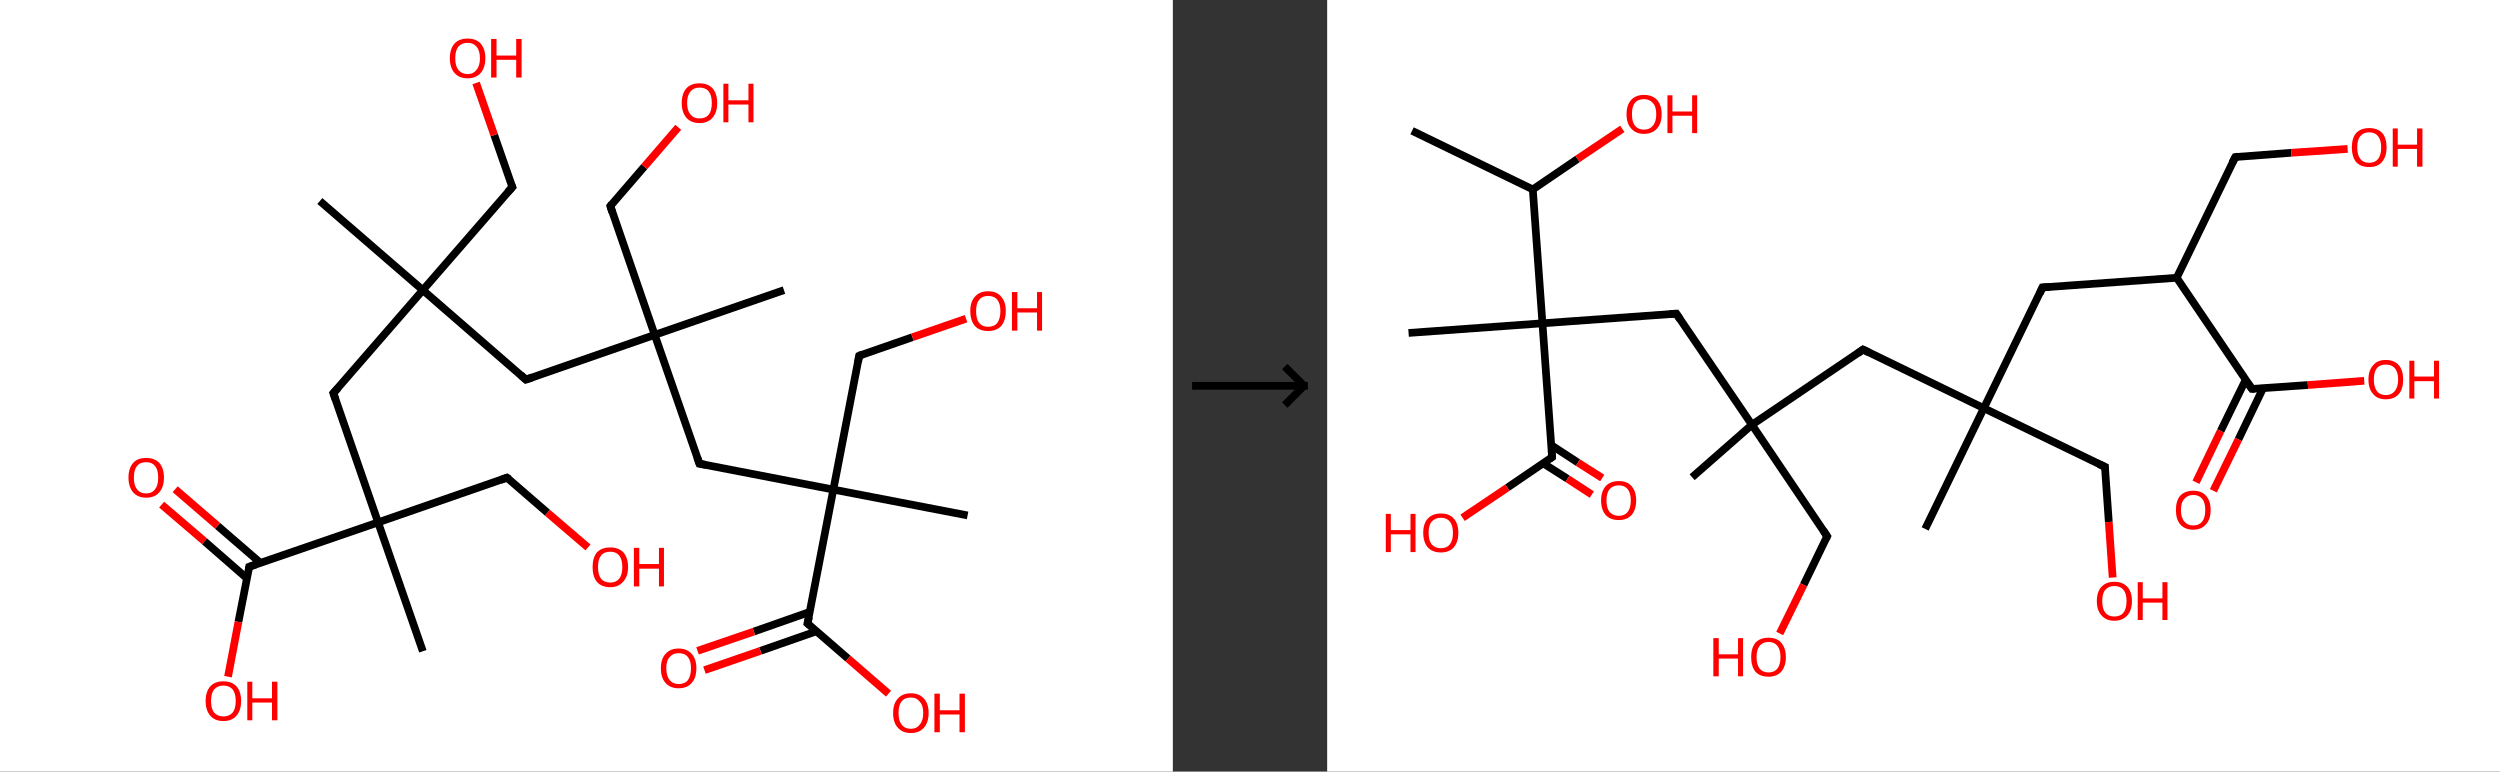 <?xml version='1.0' encoding='ASCII' standalone='yes'?>
<svg xmlns="http://www.w3.org/2000/svg" xmlns:xlink="http://www.w3.org/1999/xlink" version="1.1" width="648.0px" viewBox="0 0 648.0 200.0" height="200.0px">
  <rect x="0" y="0" width="648.0" height="200.0" fill="#333333" stroke="none"/>
  <g>
    <g transform="translate(0, 0) scale(1 1) "><!-- END OF HEADER -->
<rect style="opacity:1.0;fill:#FFFFFF;stroke:none" width="304.0" height="200.0" x="0.0" y="0.0"> </rect>
<path class="bond-0 atom-0 atom-1" d="M 82.9,52.1 L 109.6,75.2" style="fill:none;fill-rule:evenodd;stroke:#000000;stroke-width:2.0px;stroke-linecap:butt;stroke-linejoin:miter;stroke-opacity:1"/>
<path class="bond-1 atom-1 atom-2" d="M 109.6,75.2 L 132.8,48.5" style="fill:none;fill-rule:evenodd;stroke:#000000;stroke-width:2.0px;stroke-linecap:butt;stroke-linejoin:miter;stroke-opacity:1"/>
<path class="bond-2 atom-2 atom-3" d="M 132.8,48.5 L 128.1,35.0" style="fill:none;fill-rule:evenodd;stroke:#000000;stroke-width:2.0px;stroke-linecap:butt;stroke-linejoin:miter;stroke-opacity:1"/>
<path class="bond-2 atom-2 atom-3" d="M 128.1,35.0 L 123.4,21.5" style="fill:none;fill-rule:evenodd;stroke:#FF0000;stroke-width:2.0px;stroke-linecap:butt;stroke-linejoin:miter;stroke-opacity:1"/>
<path class="bond-3 atom-1 atom-4" d="M 109.6,75.2 L 136.3,98.4" style="fill:none;fill-rule:evenodd;stroke:#000000;stroke-width:2.0px;stroke-linecap:butt;stroke-linejoin:miter;stroke-opacity:1"/>
<path class="bond-4 atom-4 atom-5" d="M 136.3,98.4 L 169.7,86.8" style="fill:none;fill-rule:evenodd;stroke:#000000;stroke-width:2.0px;stroke-linecap:butt;stroke-linejoin:miter;stroke-opacity:1"/>
<path class="bond-5 atom-5 atom-6" d="M 169.7,86.8 L 203.2,75.2" style="fill:none;fill-rule:evenodd;stroke:#000000;stroke-width:2.0px;stroke-linecap:butt;stroke-linejoin:miter;stroke-opacity:1"/>
<path class="bond-6 atom-5 atom-7" d="M 169.7,86.8 L 158.2,53.4" style="fill:none;fill-rule:evenodd;stroke:#000000;stroke-width:2.0px;stroke-linecap:butt;stroke-linejoin:miter;stroke-opacity:1"/>
<path class="bond-7 atom-7 atom-8" d="M 158.2,53.4 L 167.0,43.2" style="fill:none;fill-rule:evenodd;stroke:#000000;stroke-width:2.0px;stroke-linecap:butt;stroke-linejoin:miter;stroke-opacity:1"/>
<path class="bond-7 atom-7 atom-8" d="M 167.0,43.2 L 175.8,33.0" style="fill:none;fill-rule:evenodd;stroke:#FF0000;stroke-width:2.0px;stroke-linecap:butt;stroke-linejoin:miter;stroke-opacity:1"/>
<path class="bond-8 atom-5 atom-9" d="M 169.7,86.8 L 181.3,120.2" style="fill:none;fill-rule:evenodd;stroke:#000000;stroke-width:2.0px;stroke-linecap:butt;stroke-linejoin:miter;stroke-opacity:1"/>
<path class="bond-9 atom-9 atom-10" d="M 181.3,120.2 L 216.0,126.9" style="fill:none;fill-rule:evenodd;stroke:#000000;stroke-width:2.0px;stroke-linecap:butt;stroke-linejoin:miter;stroke-opacity:1"/>
<path class="bond-10 atom-10 atom-11" d="M 216.0,126.9 L 250.8,133.6" style="fill:none;fill-rule:evenodd;stroke:#000000;stroke-width:2.0px;stroke-linecap:butt;stroke-linejoin:miter;stroke-opacity:1"/>
<path class="bond-11 atom-10 atom-12" d="M 216.0,126.9 L 222.7,92.2" style="fill:none;fill-rule:evenodd;stroke:#000000;stroke-width:2.0px;stroke-linecap:butt;stroke-linejoin:miter;stroke-opacity:1"/>
<path class="bond-12 atom-12 atom-13" d="M 222.7,92.2 L 236.5,87.4" style="fill:none;fill-rule:evenodd;stroke:#000000;stroke-width:2.0px;stroke-linecap:butt;stroke-linejoin:miter;stroke-opacity:1"/>
<path class="bond-12 atom-12 atom-13" d="M 236.5,87.4 L 250.4,82.6" style="fill:none;fill-rule:evenodd;stroke:#FF0000;stroke-width:2.0px;stroke-linecap:butt;stroke-linejoin:miter;stroke-opacity:1"/>
<path class="bond-13 atom-10 atom-14" d="M 216.0,126.9 L 209.3,161.6" style="fill:none;fill-rule:evenodd;stroke:#000000;stroke-width:2.0px;stroke-linecap:butt;stroke-linejoin:miter;stroke-opacity:1"/>
<path class="bond-14 atom-14 atom-15" d="M 209.9,158.6 L 195.4,163.7" style="fill:none;fill-rule:evenodd;stroke:#000000;stroke-width:2.0px;stroke-linecap:butt;stroke-linejoin:miter;stroke-opacity:1"/>
<path class="bond-14 atom-14 atom-15" d="M 195.4,163.7 L 180.8,168.7" style="fill:none;fill-rule:evenodd;stroke:#FF0000;stroke-width:2.0px;stroke-linecap:butt;stroke-linejoin:miter;stroke-opacity:1"/>
<path class="bond-14 atom-14 atom-15" d="M 211.7,163.6 L 197.1,168.7" style="fill:none;fill-rule:evenodd;stroke:#000000;stroke-width:2.0px;stroke-linecap:butt;stroke-linejoin:miter;stroke-opacity:1"/>
<path class="bond-14 atom-14 atom-15" d="M 197.1,168.7 L 182.6,173.7" style="fill:none;fill-rule:evenodd;stroke:#FF0000;stroke-width:2.0px;stroke-linecap:butt;stroke-linejoin:miter;stroke-opacity:1"/>
<path class="bond-15 atom-14 atom-16" d="M 209.3,161.6 L 219.8,170.7" style="fill:none;fill-rule:evenodd;stroke:#000000;stroke-width:2.0px;stroke-linecap:butt;stroke-linejoin:miter;stroke-opacity:1"/>
<path class="bond-15 atom-14 atom-16" d="M 219.8,170.7 L 230.3,179.8" style="fill:none;fill-rule:evenodd;stroke:#FF0000;stroke-width:2.0px;stroke-linecap:butt;stroke-linejoin:miter;stroke-opacity:1"/>
<path class="bond-16 atom-1 atom-17" d="M 109.6,75.2 L 86.4,101.9" style="fill:none;fill-rule:evenodd;stroke:#000000;stroke-width:2.0px;stroke-linecap:butt;stroke-linejoin:miter;stroke-opacity:1"/>
<path class="bond-17 atom-17 atom-18" d="M 86.4,101.9 L 98.0,135.4" style="fill:none;fill-rule:evenodd;stroke:#000000;stroke-width:2.0px;stroke-linecap:butt;stroke-linejoin:miter;stroke-opacity:1"/>
<path class="bond-18 atom-18 atom-19" d="M 98.0,135.4 L 109.6,168.8" style="fill:none;fill-rule:evenodd;stroke:#000000;stroke-width:2.0px;stroke-linecap:butt;stroke-linejoin:miter;stroke-opacity:1"/>
<path class="bond-19 atom-18 atom-20" d="M 98.0,135.4 L 131.4,123.8" style="fill:none;fill-rule:evenodd;stroke:#000000;stroke-width:2.0px;stroke-linecap:butt;stroke-linejoin:miter;stroke-opacity:1"/>
<path class="bond-20 atom-20 atom-21" d="M 131.4,123.8 L 141.9,132.9" style="fill:none;fill-rule:evenodd;stroke:#000000;stroke-width:2.0px;stroke-linecap:butt;stroke-linejoin:miter;stroke-opacity:1"/>
<path class="bond-20 atom-20 atom-21" d="M 141.9,132.9 L 152.4,141.9" style="fill:none;fill-rule:evenodd;stroke:#FF0000;stroke-width:2.0px;stroke-linecap:butt;stroke-linejoin:miter;stroke-opacity:1"/>
<path class="bond-21 atom-18 atom-22" d="M 98.0,135.4 L 64.6,146.9" style="fill:none;fill-rule:evenodd;stroke:#000000;stroke-width:2.0px;stroke-linecap:butt;stroke-linejoin:miter;stroke-opacity:1"/>
<path class="bond-22 atom-22 atom-23" d="M 67.5,145.9 L 56.4,136.3" style="fill:none;fill-rule:evenodd;stroke:#000000;stroke-width:2.0px;stroke-linecap:butt;stroke-linejoin:miter;stroke-opacity:1"/>
<path class="bond-22 atom-22 atom-23" d="M 56.4,136.3 L 45.4,126.8" style="fill:none;fill-rule:evenodd;stroke:#FF0000;stroke-width:2.0px;stroke-linecap:butt;stroke-linejoin:miter;stroke-opacity:1"/>
<path class="bond-22 atom-22 atom-23" d="M 64.0,149.9 L 53.0,140.3" style="fill:none;fill-rule:evenodd;stroke:#000000;stroke-width:2.0px;stroke-linecap:butt;stroke-linejoin:miter;stroke-opacity:1"/>
<path class="bond-22 atom-22 atom-23" d="M 53.0,140.3 L 41.9,130.8" style="fill:none;fill-rule:evenodd;stroke:#FF0000;stroke-width:2.0px;stroke-linecap:butt;stroke-linejoin:miter;stroke-opacity:1"/>
<path class="bond-23 atom-22 atom-24" d="M 64.6,146.9 L 61.8,161.2" style="fill:none;fill-rule:evenodd;stroke:#000000;stroke-width:2.0px;stroke-linecap:butt;stroke-linejoin:miter;stroke-opacity:1"/>
<path class="bond-23 atom-22 atom-24" d="M 61.8,161.2 L 59.1,175.4" style="fill:none;fill-rule:evenodd;stroke:#FF0000;stroke-width:2.0px;stroke-linecap:butt;stroke-linejoin:miter;stroke-opacity:1"/>
<path d="M 131.6,49.8 L 132.8,48.5 L 132.5,47.8" style="fill:none;stroke:#000000;stroke-width:2.0px;stroke-linecap:butt;stroke-linejoin:miter;stroke-opacity:1;"/>
<path d="M 135.0,97.2 L 136.3,98.4 L 138.0,97.8" style="fill:none;stroke:#000000;stroke-width:2.0px;stroke-linecap:butt;stroke-linejoin:miter;stroke-opacity:1;"/>
<path d="M 158.7,55.0 L 158.2,53.4 L 158.6,52.9" style="fill:none;stroke:#000000;stroke-width:2.0px;stroke-linecap:butt;stroke-linejoin:miter;stroke-opacity:1;"/>
<path d="M 180.7,118.5 L 181.3,120.2 L 183.0,120.5" style="fill:none;stroke:#000000;stroke-width:2.0px;stroke-linecap:butt;stroke-linejoin:miter;stroke-opacity:1;"/>
<path d="M 222.4,93.9 L 222.7,92.2 L 223.4,91.9" style="fill:none;stroke:#000000;stroke-width:2.0px;stroke-linecap:butt;stroke-linejoin:miter;stroke-opacity:1;"/>
<path d="M 209.7,159.9 L 209.3,161.6 L 209.9,162.1" style="fill:none;stroke:#000000;stroke-width:2.0px;stroke-linecap:butt;stroke-linejoin:miter;stroke-opacity:1;"/>
<path d="M 87.6,100.6 L 86.4,101.9 L 87.0,103.6" style="fill:none;stroke:#000000;stroke-width:2.0px;stroke-linecap:butt;stroke-linejoin:miter;stroke-opacity:1;"/>
<path d="M 129.8,124.4 L 131.4,123.8 L 132.0,124.2" style="fill:none;stroke:#000000;stroke-width:2.0px;stroke-linecap:butt;stroke-linejoin:miter;stroke-opacity:1;"/>
<path d="M 66.3,146.3 L 64.6,146.9 L 64.5,147.6" style="fill:none;stroke:#000000;stroke-width:2.0px;stroke-linecap:butt;stroke-linejoin:miter;stroke-opacity:1;"/>
<path class="atom-3" d="M 116.6 15.1 Q 116.6 12.7, 117.8 11.3 Q 119.0 10.0, 121.2 10.0 Q 123.4 10.0, 124.6 11.3 Q 125.8 12.7, 125.8 15.1 Q 125.8 17.5, 124.6 18.9 Q 123.4 20.3, 121.2 20.3 Q 119.0 20.3, 117.8 18.9 Q 116.6 17.5, 116.6 15.1 M 121.2 19.2 Q 122.7 19.2, 123.5 18.1 Q 124.4 17.1, 124.4 15.1 Q 124.4 13.1, 123.5 12.1 Q 122.7 11.1, 121.2 11.1 Q 119.7 11.1, 118.8 12.1 Q 118.0 13.1, 118.0 15.1 Q 118.0 17.1, 118.8 18.1 Q 119.7 19.2, 121.2 19.2 " fill="#FF0000"/>
<path class="atom-3" d="M 127.3 10.1 L 128.7 10.1 L 128.7 14.4 L 133.8 14.4 L 133.8 10.1 L 135.2 10.1 L 135.2 20.1 L 133.8 20.1 L 133.8 15.5 L 128.7 15.5 L 128.7 20.1 L 127.3 20.1 L 127.3 10.1 " fill="#FF0000"/>
<path class="atom-8" d="M 176.7 26.7 Q 176.7 24.3, 177.9 22.9 Q 179.1 21.6, 181.3 21.6 Q 183.5 21.6, 184.7 22.9 Q 185.9 24.3, 185.9 26.7 Q 185.9 29.1, 184.7 30.5 Q 183.5 31.9, 181.3 31.9 Q 179.1 31.9, 177.9 30.5 Q 176.7 29.1, 176.7 26.7 M 181.3 30.7 Q 182.9 30.7, 183.7 29.7 Q 184.5 28.7, 184.5 26.7 Q 184.5 24.7, 183.7 23.7 Q 182.9 22.7, 181.3 22.7 Q 179.8 22.7, 179.0 23.7 Q 178.1 24.7, 178.1 26.7 Q 178.1 28.7, 179.0 29.7 Q 179.8 30.7, 181.3 30.7 " fill="#FF0000"/>
<path class="atom-8" d="M 187.5 21.7 L 188.8 21.7 L 188.8 26.0 L 194.0 26.0 L 194.0 21.7 L 195.3 21.7 L 195.3 31.7 L 194.0 31.7 L 194.0 27.1 L 188.8 27.1 L 188.8 31.7 L 187.5 31.7 L 187.5 21.7 " fill="#FF0000"/>
<path class="atom-13" d="M 251.5 80.6 Q 251.5 78.2, 252.7 76.9 Q 253.9 75.5, 256.1 75.5 Q 258.4 75.5, 259.5 76.9 Q 260.7 78.2, 260.7 80.6 Q 260.7 83.1, 259.5 84.5 Q 258.3 85.8, 256.1 85.8 Q 253.9 85.8, 252.7 84.5 Q 251.5 83.1, 251.5 80.6 M 256.1 84.7 Q 257.7 84.7, 258.5 83.7 Q 259.3 82.6, 259.3 80.6 Q 259.3 78.7, 258.5 77.7 Q 257.7 76.7, 256.1 76.7 Q 254.6 76.7, 253.8 77.7 Q 253.0 78.7, 253.0 80.6 Q 253.0 82.7, 253.8 83.7 Q 254.6 84.7, 256.1 84.7 " fill="#FF0000"/>
<path class="atom-13" d="M 262.3 75.7 L 263.7 75.7 L 263.7 79.9 L 268.8 79.9 L 268.8 75.7 L 270.1 75.7 L 270.1 85.7 L 268.8 85.7 L 268.8 81.0 L 263.7 81.0 L 263.7 85.7 L 262.3 85.7 L 262.3 75.7 " fill="#FF0000"/>
<path class="atom-15" d="M 171.3 173.2 Q 171.3 170.8, 172.5 169.5 Q 173.7 168.1, 175.9 168.1 Q 178.1 168.1, 179.3 169.5 Q 180.5 170.8, 180.5 173.2 Q 180.5 175.7, 179.3 177.0 Q 178.1 178.4, 175.9 178.4 Q 173.7 178.4, 172.5 177.0 Q 171.3 175.7, 171.3 173.2 M 175.9 177.3 Q 177.5 177.3, 178.3 176.3 Q 179.1 175.2, 179.1 173.2 Q 179.1 171.3, 178.3 170.3 Q 177.5 169.3, 175.9 169.3 Q 174.4 169.3, 173.6 170.3 Q 172.7 171.2, 172.7 173.2 Q 172.7 175.2, 173.6 176.3 Q 174.4 177.3, 175.9 177.3 " fill="#FF0000"/>
<path class="atom-16" d="M 231.5 184.8 Q 231.5 182.4, 232.7 181.1 Q 233.9 179.7, 236.1 179.7 Q 238.3 179.7, 239.5 181.1 Q 240.7 182.4, 240.7 184.8 Q 240.7 187.2, 239.5 188.6 Q 238.3 190.0, 236.1 190.0 Q 233.9 190.0, 232.7 188.6 Q 231.5 187.3, 231.5 184.8 M 236.1 188.9 Q 237.6 188.9, 238.4 187.8 Q 239.3 186.8, 239.3 184.8 Q 239.3 182.8, 238.4 181.9 Q 237.6 180.8, 236.1 180.8 Q 234.5 180.8, 233.7 181.8 Q 232.9 182.8, 232.9 184.8 Q 232.9 186.8, 233.7 187.8 Q 234.5 188.9, 236.1 188.9 " fill="#FF0000"/>
<path class="atom-16" d="M 242.2 179.8 L 243.6 179.8 L 243.6 184.1 L 248.7 184.1 L 248.7 179.8 L 250.1 179.8 L 250.1 189.8 L 248.7 189.8 L 248.7 185.2 L 243.6 185.2 L 243.6 189.8 L 242.2 189.8 L 242.2 179.8 " fill="#FF0000"/>
<path class="atom-21" d="M 153.6 147.0 Q 153.6 144.6, 154.7 143.2 Q 155.9 141.9, 158.2 141.9 Q 160.4 141.9, 161.6 143.2 Q 162.8 144.6, 162.8 147.0 Q 162.8 149.4, 161.5 150.8 Q 160.3 152.2, 158.2 152.2 Q 155.9 152.2, 154.7 150.8 Q 153.6 149.4, 153.6 147.0 M 158.2 151.0 Q 159.7 151.0, 160.5 150.0 Q 161.3 149.0, 161.3 147.0 Q 161.3 145.0, 160.5 144.0 Q 159.7 143.0, 158.2 143.0 Q 156.6 143.0, 155.8 144.0 Q 155.0 145.0, 155.0 147.0 Q 155.0 149.0, 155.8 150.0 Q 156.6 151.0, 158.2 151.0 " fill="#FF0000"/>
<path class="atom-21" d="M 164.3 142.0 L 165.7 142.0 L 165.7 146.2 L 170.8 146.2 L 170.8 142.0 L 172.1 142.0 L 172.1 152.0 L 170.8 152.0 L 170.8 147.4 L 165.7 147.4 L 165.7 152.0 L 164.3 152.0 L 164.3 142.0 " fill="#FF0000"/>
<path class="atom-23" d="M 33.3 123.8 Q 33.3 121.4, 34.5 120.0 Q 35.6 118.7, 37.9 118.7 Q 40.1 118.7, 41.3 120.0 Q 42.5 121.4, 42.5 123.8 Q 42.5 126.2, 41.3 127.6 Q 40.1 129.0, 37.9 129.0 Q 35.7 129.0, 34.5 127.6 Q 33.3 126.2, 33.3 123.8 M 37.9 127.9 Q 39.4 127.9, 40.2 126.8 Q 41.0 125.8, 41.0 123.8 Q 41.0 121.8, 40.2 120.8 Q 39.4 119.8, 37.9 119.8 Q 36.3 119.8, 35.5 120.8 Q 34.7 121.8, 34.7 123.8 Q 34.7 125.8, 35.5 126.8 Q 36.3 127.9, 37.9 127.9 " fill="#FF0000"/>
<path class="atom-24" d="M 53.3 181.7 Q 53.3 179.3, 54.5 177.9 Q 55.7 176.6, 57.9 176.6 Q 60.1 176.6, 61.3 177.9 Q 62.5 179.3, 62.5 181.7 Q 62.5 184.1, 61.3 185.5 Q 60.1 186.9, 57.9 186.9 Q 55.7 186.9, 54.5 185.5 Q 53.3 184.1, 53.3 181.7 M 57.9 185.7 Q 59.4 185.7, 60.3 184.7 Q 61.1 183.7, 61.1 181.7 Q 61.1 179.7, 60.3 178.7 Q 59.4 177.7, 57.9 177.7 Q 56.4 177.7, 55.5 178.7 Q 54.7 179.7, 54.7 181.7 Q 54.7 183.7, 55.5 184.7 Q 56.4 185.7, 57.9 185.7 " fill="#FF0000"/>
<path class="atom-24" d="M 64.1 176.7 L 65.4 176.7 L 65.4 181.0 L 70.5 181.0 L 70.5 176.7 L 71.9 176.7 L 71.9 186.7 L 70.5 186.7 L 70.5 182.1 L 65.4 182.1 L 65.4 186.7 L 64.1 186.7 L 64.1 176.7 " fill="#FF0000"/>
</g>
    <g transform="translate(304.0, 0) scale(1 1) "><line x1="5" y1="100" x2="35" y2="100" style="stroke:rgb(0,0,0);stroke-width:2"/>
  <line x1="34" y1="100" x2="29" y2="95" style="stroke:rgb(0,0,0);stroke-width:2"/>
  <line x1="34" y1="100" x2="29" y2="105" style="stroke:rgb(0,0,0);stroke-width:2"/>
</g>
    <g transform="translate(344.0, 0) scale(1 1) "><!-- END OF HEADER -->
<rect style="opacity:1.0;fill:#FFFFFF;stroke:none" width="304.0" height="200.0" x="0.0" y="0.0"> </rect>
<path class="bond-0 atom-0 atom-1" d="M 22.0,33.9 L 53.3,49.1" style="fill:none;fill-rule:evenodd;stroke:#000000;stroke-width:2.0px;stroke-linecap:butt;stroke-linejoin:miter;stroke-opacity:1"/>
<path class="bond-1 atom-1 atom-2" d="M 53.3,49.1 L 64.9,41.2" style="fill:none;fill-rule:evenodd;stroke:#000000;stroke-width:2.0px;stroke-linecap:butt;stroke-linejoin:miter;stroke-opacity:1"/>
<path class="bond-1 atom-1 atom-2" d="M 64.9,41.2 L 76.5,33.4" style="fill:none;fill-rule:evenodd;stroke:#FF0000;stroke-width:2.0px;stroke-linecap:butt;stroke-linejoin:miter;stroke-opacity:1"/>
<path class="bond-2 atom-1 atom-3" d="M 53.3,49.1 L 55.8,83.8" style="fill:none;fill-rule:evenodd;stroke:#000000;stroke-width:2.0px;stroke-linecap:butt;stroke-linejoin:miter;stroke-opacity:1"/>
<path class="bond-3 atom-3 atom-4" d="M 55.8,83.8 L 21.1,86.3" style="fill:none;fill-rule:evenodd;stroke:#000000;stroke-width:2.0px;stroke-linecap:butt;stroke-linejoin:miter;stroke-opacity:1"/>
<path class="bond-4 atom-3 atom-5" d="M 55.8,83.8 L 90.5,81.3" style="fill:none;fill-rule:evenodd;stroke:#000000;stroke-width:2.0px;stroke-linecap:butt;stroke-linejoin:miter;stroke-opacity:1"/>
<path class="bond-5 atom-5 atom-6" d="M 90.5,81.3 L 110.1,110.1" style="fill:none;fill-rule:evenodd;stroke:#000000;stroke-width:2.0px;stroke-linecap:butt;stroke-linejoin:miter;stroke-opacity:1"/>
<path class="bond-6 atom-6 atom-7" d="M 110.1,110.1 L 94.6,123.7" style="fill:none;fill-rule:evenodd;stroke:#000000;stroke-width:2.0px;stroke-linecap:butt;stroke-linejoin:miter;stroke-opacity:1"/>
<path class="bond-7 atom-6 atom-8" d="M 110.1,110.1 L 129.6,139.0" style="fill:none;fill-rule:evenodd;stroke:#000000;stroke-width:2.0px;stroke-linecap:butt;stroke-linejoin:miter;stroke-opacity:1"/>
<path class="bond-8 atom-8 atom-9" d="M 129.6,139.0 L 123.5,151.6" style="fill:none;fill-rule:evenodd;stroke:#000000;stroke-width:2.0px;stroke-linecap:butt;stroke-linejoin:miter;stroke-opacity:1"/>
<path class="bond-8 atom-8 atom-9" d="M 123.5,151.6 L 117.3,164.2" style="fill:none;fill-rule:evenodd;stroke:#FF0000;stroke-width:2.0px;stroke-linecap:butt;stroke-linejoin:miter;stroke-opacity:1"/>
<path class="bond-9 atom-6 atom-10" d="M 110.1,110.1 L 138.9,90.6" style="fill:none;fill-rule:evenodd;stroke:#000000;stroke-width:2.0px;stroke-linecap:butt;stroke-linejoin:miter;stroke-opacity:1"/>
<path class="bond-10 atom-10 atom-11" d="M 138.9,90.6 L 170.2,105.8" style="fill:none;fill-rule:evenodd;stroke:#000000;stroke-width:2.0px;stroke-linecap:butt;stroke-linejoin:miter;stroke-opacity:1"/>
<path class="bond-11 atom-11 atom-12" d="M 170.2,105.8 L 155.0,137.1" style="fill:none;fill-rule:evenodd;stroke:#000000;stroke-width:2.0px;stroke-linecap:butt;stroke-linejoin:miter;stroke-opacity:1"/>
<path class="bond-12 atom-11 atom-13" d="M 170.2,105.8 L 201.6,121.0" style="fill:none;fill-rule:evenodd;stroke:#000000;stroke-width:2.0px;stroke-linecap:butt;stroke-linejoin:miter;stroke-opacity:1"/>
<path class="bond-13 atom-13 atom-14" d="M 201.6,121.0 L 202.6,135.3" style="fill:none;fill-rule:evenodd;stroke:#000000;stroke-width:2.0px;stroke-linecap:butt;stroke-linejoin:miter;stroke-opacity:1"/>
<path class="bond-13 atom-13 atom-14" d="M 202.6,135.3 L 203.6,149.7" style="fill:none;fill-rule:evenodd;stroke:#FF0000;stroke-width:2.0px;stroke-linecap:butt;stroke-linejoin:miter;stroke-opacity:1"/>
<path class="bond-14 atom-11 atom-15" d="M 170.2,105.8 L 185.4,74.5" style="fill:none;fill-rule:evenodd;stroke:#000000;stroke-width:2.0px;stroke-linecap:butt;stroke-linejoin:miter;stroke-opacity:1"/>
<path class="bond-15 atom-15 atom-16" d="M 185.4,74.5 L 220.2,72.0" style="fill:none;fill-rule:evenodd;stroke:#000000;stroke-width:2.0px;stroke-linecap:butt;stroke-linejoin:miter;stroke-opacity:1"/>
<path class="bond-16 atom-16 atom-17" d="M 220.2,72.0 L 235.4,40.7" style="fill:none;fill-rule:evenodd;stroke:#000000;stroke-width:2.0px;stroke-linecap:butt;stroke-linejoin:miter;stroke-opacity:1"/>
<path class="bond-17 atom-17 atom-18" d="M 235.4,40.7 L 249.9,39.6" style="fill:none;fill-rule:evenodd;stroke:#000000;stroke-width:2.0px;stroke-linecap:butt;stroke-linejoin:miter;stroke-opacity:1"/>
<path class="bond-17 atom-17 atom-18" d="M 249.9,39.6 L 264.5,38.6" style="fill:none;fill-rule:evenodd;stroke:#FF0000;stroke-width:2.0px;stroke-linecap:butt;stroke-linejoin:miter;stroke-opacity:1"/>
<path class="bond-18 atom-16 atom-19" d="M 220.2,72.0 L 239.7,100.8" style="fill:none;fill-rule:evenodd;stroke:#000000;stroke-width:2.0px;stroke-linecap:butt;stroke-linejoin:miter;stroke-opacity:1"/>
<path class="bond-19 atom-19 atom-20" d="M 238.1,98.4 L 231.6,111.7" style="fill:none;fill-rule:evenodd;stroke:#000000;stroke-width:2.0px;stroke-linecap:butt;stroke-linejoin:miter;stroke-opacity:1"/>
<path class="bond-19 atom-19 atom-20" d="M 231.6,111.7 L 225.2,125.0" style="fill:none;fill-rule:evenodd;stroke:#FF0000;stroke-width:2.0px;stroke-linecap:butt;stroke-linejoin:miter;stroke-opacity:1"/>
<path class="bond-19 atom-19 atom-20" d="M 242.6,100.6 L 236.2,113.9" style="fill:none;fill-rule:evenodd;stroke:#000000;stroke-width:2.0px;stroke-linecap:butt;stroke-linejoin:miter;stroke-opacity:1"/>
<path class="bond-19 atom-19 atom-20" d="M 236.2,113.9 L 229.7,127.2" style="fill:none;fill-rule:evenodd;stroke:#FF0000;stroke-width:2.0px;stroke-linecap:butt;stroke-linejoin:miter;stroke-opacity:1"/>
<path class="bond-20 atom-19 atom-21" d="M 239.7,100.8 L 254.2,99.8" style="fill:none;fill-rule:evenodd;stroke:#000000;stroke-width:2.0px;stroke-linecap:butt;stroke-linejoin:miter;stroke-opacity:1"/>
<path class="bond-20 atom-19 atom-21" d="M 254.2,99.8 L 268.8,98.7" style="fill:none;fill-rule:evenodd;stroke:#FF0000;stroke-width:2.0px;stroke-linecap:butt;stroke-linejoin:miter;stroke-opacity:1"/>
<path class="bond-21 atom-3 atom-22" d="M 55.8,83.8 L 58.3,118.5" style="fill:none;fill-rule:evenodd;stroke:#000000;stroke-width:2.0px;stroke-linecap:butt;stroke-linejoin:miter;stroke-opacity:1"/>
<path class="bond-22 atom-22 atom-23" d="M 56.0,120.1 L 62.3,124.1" style="fill:none;fill-rule:evenodd;stroke:#000000;stroke-width:2.0px;stroke-linecap:butt;stroke-linejoin:miter;stroke-opacity:1"/>
<path class="bond-22 atom-22 atom-23" d="M 62.3,124.1 L 68.6,128.2" style="fill:none;fill-rule:evenodd;stroke:#FF0000;stroke-width:2.0px;stroke-linecap:butt;stroke-linejoin:miter;stroke-opacity:1"/>
<path class="bond-22 atom-22 atom-23" d="M 58.1,115.4 L 65.0,119.9" style="fill:none;fill-rule:evenodd;stroke:#000000;stroke-width:2.0px;stroke-linecap:butt;stroke-linejoin:miter;stroke-opacity:1"/>
<path class="bond-22 atom-22 atom-23" d="M 65.0,119.9 L 71.3,123.9" style="fill:none;fill-rule:evenodd;stroke:#FF0000;stroke-width:2.0px;stroke-linecap:butt;stroke-linejoin:miter;stroke-opacity:1"/>
<path class="bond-23 atom-22 atom-24" d="M 58.3,118.5 L 46.7,126.4" style="fill:none;fill-rule:evenodd;stroke:#000000;stroke-width:2.0px;stroke-linecap:butt;stroke-linejoin:miter;stroke-opacity:1"/>
<path class="bond-23 atom-22 atom-24" d="M 46.7,126.4 L 35.1,134.2" style="fill:none;fill-rule:evenodd;stroke:#FF0000;stroke-width:2.0px;stroke-linecap:butt;stroke-linejoin:miter;stroke-opacity:1"/>
<path d="M 88.8,81.4 L 90.5,81.3 L 91.5,82.8" style="fill:none;stroke:#000000;stroke-width:2.0px;stroke-linecap:butt;stroke-linejoin:miter;stroke-opacity:1;"/>
<path d="M 128.6,137.5 L 129.6,139.0 L 129.3,139.6" style="fill:none;stroke:#000000;stroke-width:2.0px;stroke-linecap:butt;stroke-linejoin:miter;stroke-opacity:1;"/>
<path d="M 137.5,91.6 L 138.9,90.6 L 140.5,91.4" style="fill:none;stroke:#000000;stroke-width:2.0px;stroke-linecap:butt;stroke-linejoin:miter;stroke-opacity:1;"/>
<path d="M 200.0,120.3 L 201.6,121.0 L 201.6,121.7" style="fill:none;stroke:#000000;stroke-width:2.0px;stroke-linecap:butt;stroke-linejoin:miter;stroke-opacity:1;"/>
<path d="M 184.7,76.1 L 185.4,74.5 L 187.2,74.4" style="fill:none;stroke:#000000;stroke-width:2.0px;stroke-linecap:butt;stroke-linejoin:miter;stroke-opacity:1;"/>
<path d="M 234.6,42.2 L 235.4,40.7 L 236.1,40.6" style="fill:none;stroke:#000000;stroke-width:2.0px;stroke-linecap:butt;stroke-linejoin:miter;stroke-opacity:1;"/>
<path d="M 238.7,99.4 L 239.7,100.8 L 240.4,100.8" style="fill:none;stroke:#000000;stroke-width:2.0px;stroke-linecap:butt;stroke-linejoin:miter;stroke-opacity:1;"/>
<path d="M 58.2,116.8 L 58.3,118.5 L 57.7,118.9" style="fill:none;stroke:#000000;stroke-width:2.0px;stroke-linecap:butt;stroke-linejoin:miter;stroke-opacity:1;"/>
<path class="atom-2" d="M 77.6 29.6 Q 77.6 27.2, 78.8 25.9 Q 80.0 24.6, 82.1 24.6 Q 84.3 24.6, 85.5 25.9 Q 86.7 27.2, 86.7 29.6 Q 86.7 32.0, 85.5 33.3 Q 84.3 34.7, 82.1 34.7 Q 80.0 34.7, 78.8 33.3 Q 77.6 32.0, 77.6 29.6 M 82.1 33.6 Q 83.6 33.6, 84.4 32.6 Q 85.3 31.6, 85.3 29.6 Q 85.3 27.6, 84.4 26.7 Q 83.6 25.7, 82.1 25.7 Q 80.6 25.7, 79.8 26.6 Q 79.0 27.6, 79.0 29.6 Q 79.0 31.6, 79.8 32.6 Q 80.6 33.6, 82.1 33.6 " fill="#FF0000"/>
<path class="atom-2" d="M 88.2 24.7 L 89.5 24.7 L 89.5 28.9 L 94.6 28.9 L 94.6 24.7 L 95.9 24.7 L 95.9 34.5 L 94.6 34.5 L 94.6 30.0 L 89.5 30.0 L 89.5 34.5 L 88.2 34.5 L 88.2 24.7 " fill="#FF0000"/>
<path class="atom-9" d="M 100.1 165.4 L 101.5 165.4 L 101.5 169.6 L 106.5 169.6 L 106.5 165.4 L 107.8 165.4 L 107.8 175.3 L 106.5 175.3 L 106.5 170.7 L 101.5 170.7 L 101.5 175.3 L 100.1 175.3 L 100.1 165.4 " fill="#FF0000"/>
<path class="atom-9" d="M 109.9 170.3 Q 109.9 168.0, 111.0 166.6 Q 112.2 165.3, 114.4 165.3 Q 116.6 165.3, 117.7 166.6 Q 118.9 168.0, 118.9 170.3 Q 118.9 172.7, 117.7 174.1 Q 116.5 175.4, 114.4 175.4 Q 112.2 175.4, 111.0 174.1 Q 109.9 172.7, 109.9 170.3 M 114.4 174.3 Q 115.9 174.3, 116.7 173.3 Q 117.5 172.3, 117.5 170.3 Q 117.5 168.4, 116.7 167.4 Q 115.9 166.4, 114.4 166.4 Q 112.9 166.4, 112.1 167.4 Q 111.3 168.4, 111.3 170.3 Q 111.3 172.3, 112.1 173.3 Q 112.9 174.3, 114.4 174.3 " fill="#FF0000"/>
<path class="atom-14" d="M 199.5 155.8 Q 199.5 153.4, 200.7 152.1 Q 201.9 150.8, 204.0 150.8 Q 206.2 150.8, 207.4 152.1 Q 208.6 153.4, 208.6 155.8 Q 208.6 158.2, 207.4 159.5 Q 206.2 160.9, 204.0 160.9 Q 201.9 160.9, 200.7 159.5 Q 199.5 158.2, 199.5 155.8 M 204.0 159.8 Q 205.6 159.8, 206.4 158.8 Q 207.2 157.8, 207.2 155.8 Q 207.2 153.8, 206.4 152.9 Q 205.6 151.9, 204.0 151.9 Q 202.5 151.9, 201.7 152.9 Q 200.9 153.8, 200.9 155.8 Q 200.9 157.8, 201.7 158.8 Q 202.5 159.8, 204.0 159.8 " fill="#FF0000"/>
<path class="atom-14" d="M 210.1 150.9 L 211.4 150.9 L 211.4 155.1 L 216.5 155.1 L 216.5 150.9 L 217.8 150.9 L 217.8 160.7 L 216.5 160.7 L 216.5 156.2 L 211.4 156.2 L 211.4 160.7 L 210.1 160.7 L 210.1 150.9 " fill="#FF0000"/>
<path class="atom-18" d="M 265.6 38.2 Q 265.6 35.8, 266.7 34.5 Q 267.9 33.2, 270.1 33.2 Q 272.3 33.2, 273.5 34.5 Q 274.6 35.8, 274.6 38.2 Q 274.6 40.6, 273.4 42.0 Q 272.3 43.3, 270.1 43.3 Q 267.9 43.3, 266.7 42.0 Q 265.6 40.6, 265.6 38.2 M 270.1 42.2 Q 271.6 42.2, 272.4 41.2 Q 273.2 40.2, 273.2 38.2 Q 273.2 36.3, 272.4 35.3 Q 271.6 34.3, 270.1 34.3 Q 268.6 34.3, 267.8 35.3 Q 267.0 36.2, 267.0 38.2 Q 267.0 40.2, 267.8 41.2 Q 268.6 42.2, 270.1 42.2 " fill="#FF0000"/>
<path class="atom-18" d="M 276.2 33.3 L 277.5 33.3 L 277.5 37.5 L 282.5 37.5 L 282.5 33.3 L 283.9 33.3 L 283.9 43.2 L 282.5 43.2 L 282.5 38.6 L 277.5 38.6 L 277.5 43.2 L 276.2 43.2 L 276.2 33.3 " fill="#FF0000"/>
<path class="atom-20" d="M 220.0 132.2 Q 220.0 129.8, 221.1 128.5 Q 222.3 127.2, 224.5 127.2 Q 226.7 127.2, 227.8 128.5 Q 229.0 129.8, 229.0 132.2 Q 229.0 134.6, 227.8 135.9 Q 226.6 137.3, 224.5 137.3 Q 222.3 137.3, 221.1 135.9 Q 220.0 134.6, 220.0 132.2 M 224.5 136.2 Q 226.0 136.2, 226.8 135.2 Q 227.6 134.2, 227.6 132.2 Q 227.6 130.2, 226.8 129.3 Q 226.0 128.3, 224.5 128.3 Q 223.0 128.3, 222.2 129.3 Q 221.3 130.2, 221.3 132.2 Q 221.3 134.2, 222.2 135.2 Q 223.0 136.2, 224.5 136.2 " fill="#FF0000"/>
<path class="atom-21" d="M 269.9 98.4 Q 269.9 96.0, 271.1 94.7 Q 272.2 93.3, 274.4 93.3 Q 276.6 93.3, 277.8 94.7 Q 278.9 96.0, 278.9 98.4 Q 278.9 100.8, 277.8 102.1 Q 276.6 103.5, 274.4 103.5 Q 272.2 103.5, 271.1 102.1 Q 269.9 100.8, 269.9 98.4 M 274.4 102.4 Q 275.9 102.4, 276.7 101.4 Q 277.6 100.3, 277.6 98.4 Q 277.6 96.4, 276.7 95.4 Q 275.9 94.5, 274.4 94.5 Q 272.9 94.5, 272.1 95.4 Q 271.3 96.4, 271.3 98.4 Q 271.3 100.3, 272.1 101.4 Q 272.9 102.4, 274.4 102.4 " fill="#FF0000"/>
<path class="atom-21" d="M 280.5 93.5 L 281.8 93.5 L 281.8 97.6 L 286.9 97.6 L 286.9 93.5 L 288.2 93.5 L 288.2 103.3 L 286.9 103.3 L 286.9 98.8 L 281.8 98.8 L 281.8 103.3 L 280.5 103.3 L 280.5 93.5 " fill="#FF0000"/>
<path class="atom-23" d="M 71.0 129.7 Q 71.0 127.4, 72.2 126.0 Q 73.4 124.7, 75.6 124.7 Q 77.8 124.7, 78.9 126.0 Q 80.1 127.4, 80.1 129.7 Q 80.1 132.1, 78.9 133.5 Q 77.7 134.8, 75.6 134.8 Q 73.4 134.8, 72.2 133.5 Q 71.0 132.1, 71.0 129.7 M 75.6 133.7 Q 77.1 133.7, 77.9 132.7 Q 78.7 131.7, 78.7 129.7 Q 78.7 127.8, 77.9 126.8 Q 77.1 125.8, 75.6 125.8 Q 74.1 125.8, 73.2 126.8 Q 72.4 127.8, 72.4 129.7 Q 72.4 131.7, 73.2 132.7 Q 74.1 133.7, 75.6 133.7 " fill="#FF0000"/>
<path class="atom-24" d="M 15.2 133.2 L 16.5 133.2 L 16.5 137.4 L 21.6 137.4 L 21.6 133.2 L 22.9 133.2 L 22.9 143.1 L 21.6 143.1 L 21.6 138.5 L 16.5 138.5 L 16.5 143.1 L 15.2 143.1 L 15.2 133.2 " fill="#FF0000"/>
<path class="atom-24" d="M 24.9 138.1 Q 24.9 135.7, 26.1 134.4 Q 27.3 133.1, 29.5 133.1 Q 31.7 133.1, 32.8 134.4 Q 34.0 135.7, 34.0 138.1 Q 34.0 140.5, 32.8 141.9 Q 31.6 143.2, 29.5 143.2 Q 27.3 143.2, 26.1 141.9 Q 24.9 140.5, 24.9 138.1 M 29.5 142.1 Q 31.0 142.1, 31.8 141.1 Q 32.6 140.1, 32.6 138.1 Q 32.6 136.2, 31.8 135.2 Q 31.0 134.2, 29.5 134.2 Q 28.0 134.2, 27.1 135.2 Q 26.3 136.1, 26.3 138.1 Q 26.3 140.1, 27.1 141.1 Q 28.0 142.1, 29.5 142.1 " fill="#FF0000"/>
</g>
  </g>
</svg>
